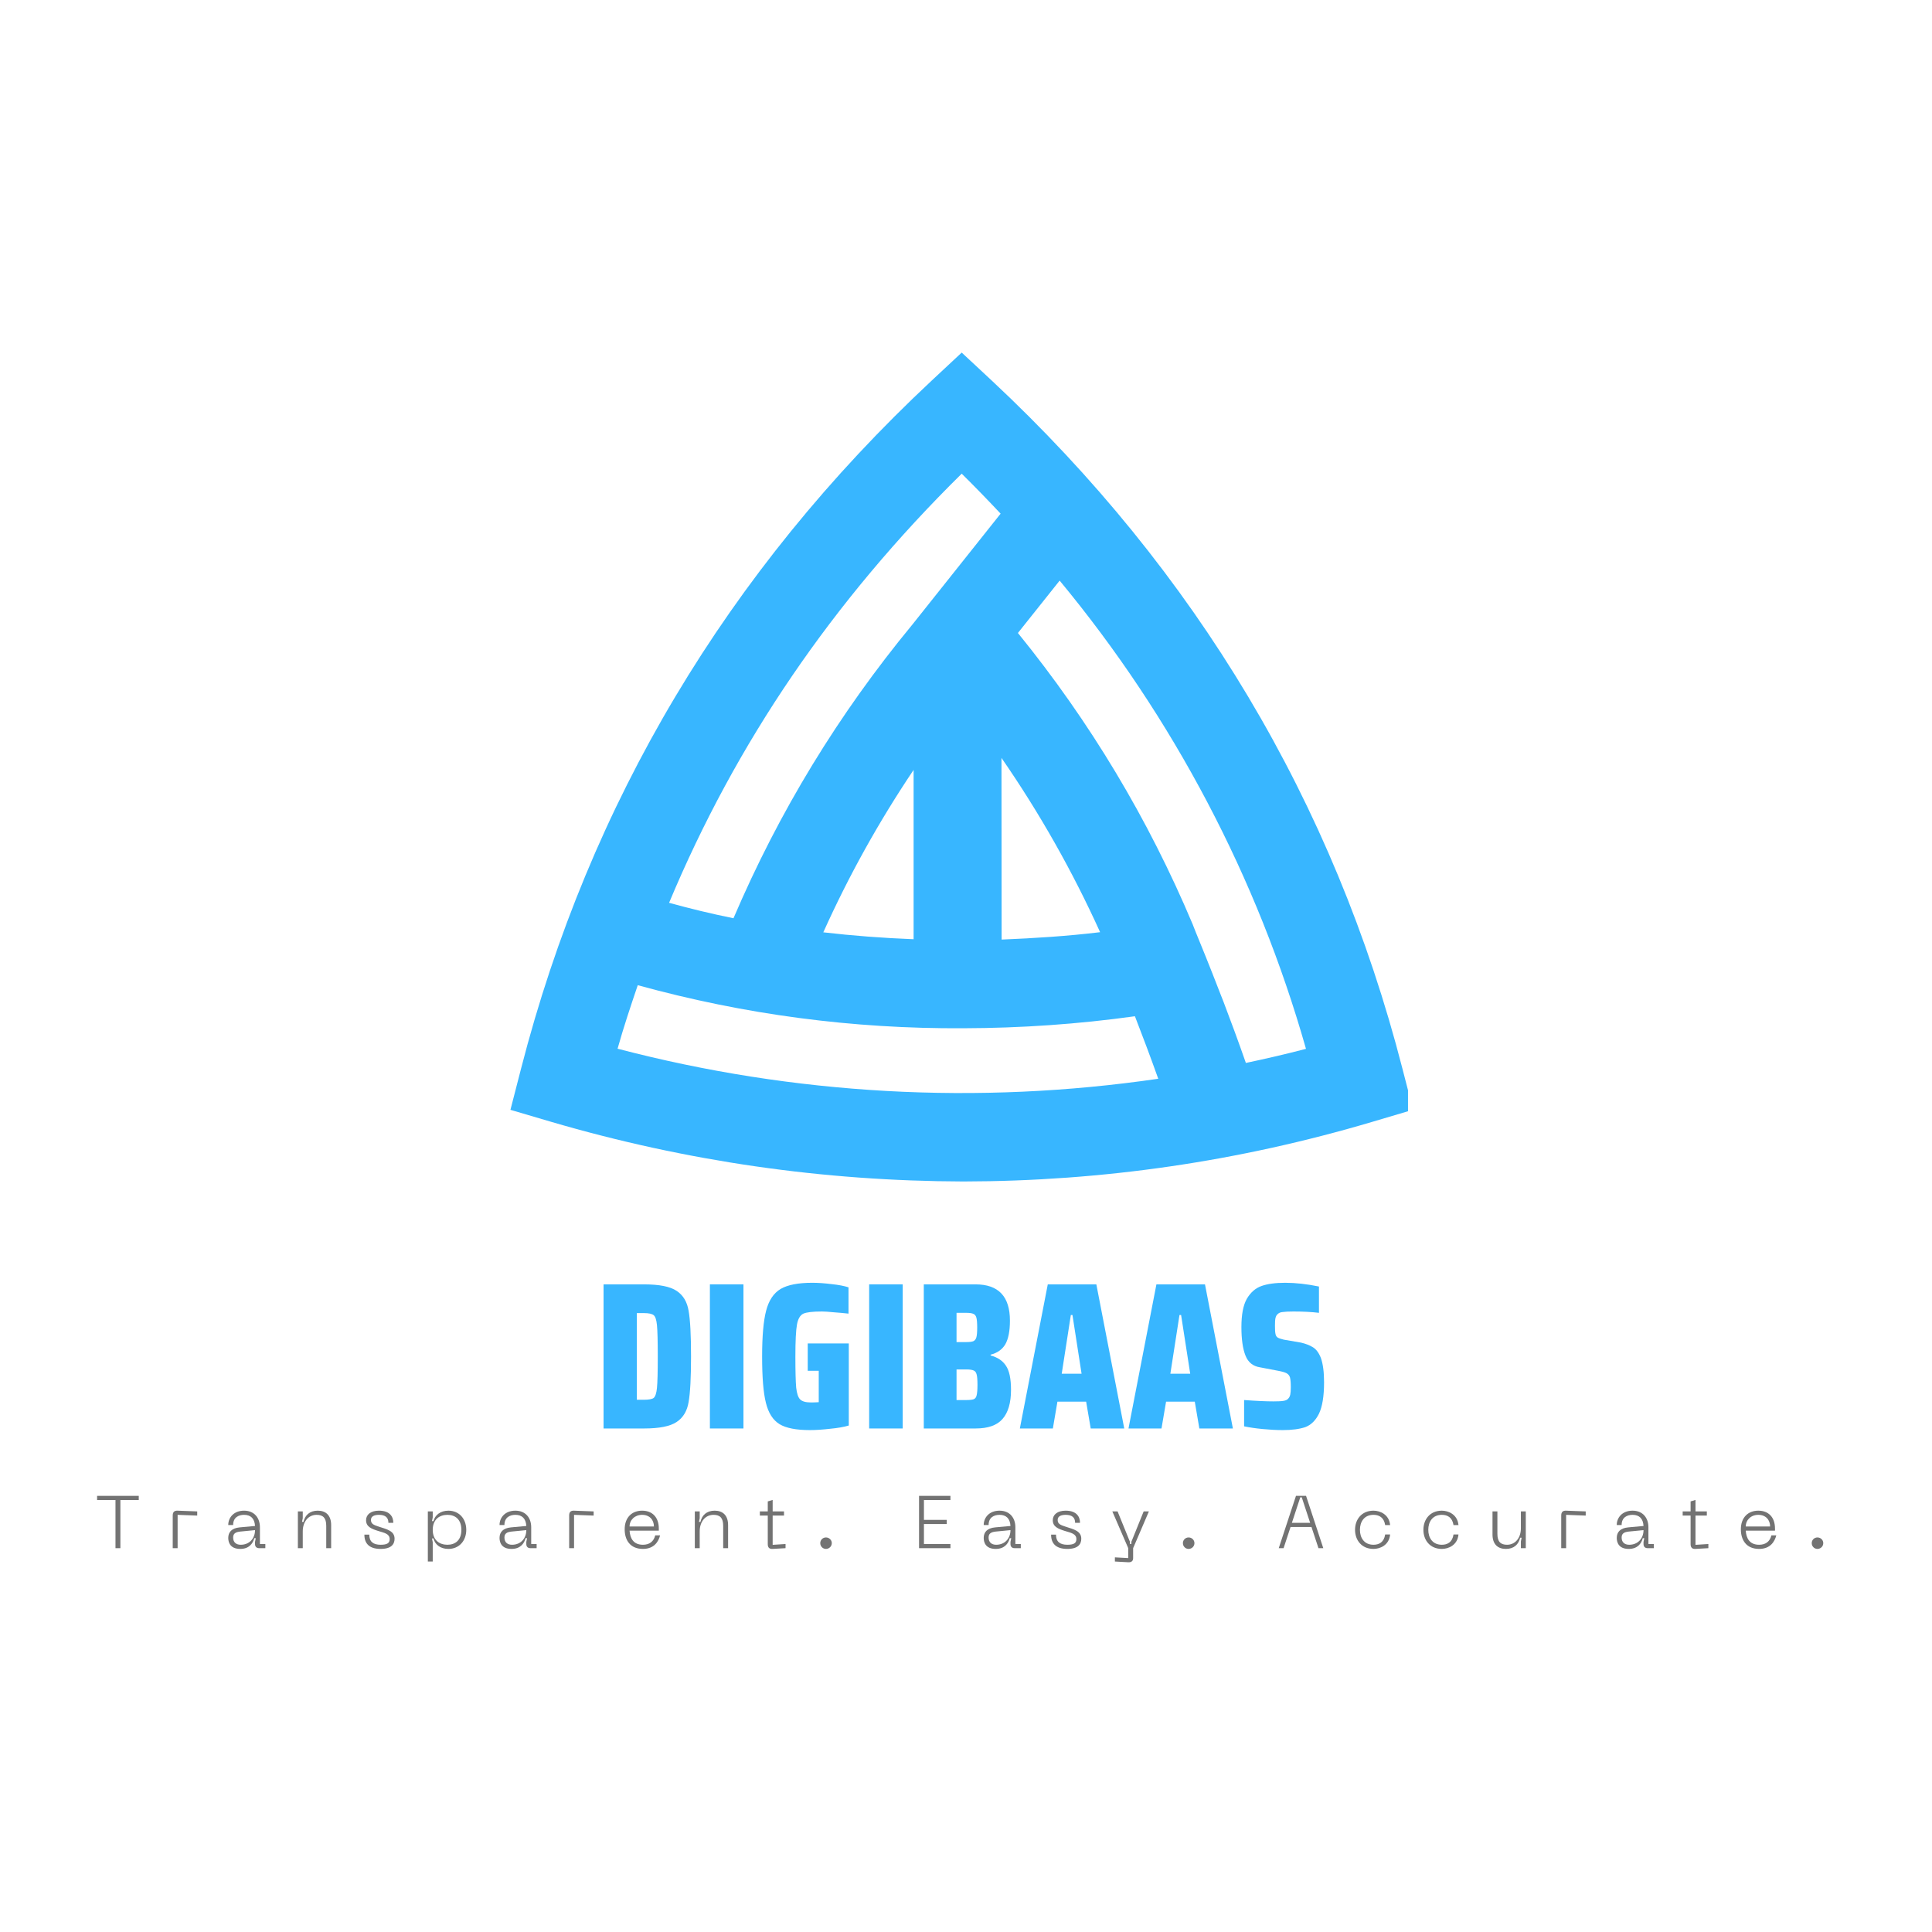 <svg xmlns="http://www.w3.org/2000/svg" xmlns:xlink="http://www.w3.org/1999/xlink" width="150" zoomAndPan="magnify" viewBox="0 0 112.5 112.5" height="150" preserveAspectRatio="xMidYMid meet" version="1.0"><defs><g/><clipPath id="795141f8c1"><path d="M 29.723 20.484 L 81.988 20.484 L 81.988 69 L 29.723 69 Z M 29.723 20.484 " clip-rule="nonzero"/></clipPath></defs><g clip-path="url(#795141f8c1)"><path fill="#38b6ff" d="M 81.664 62.23 C 77.688 46.746 69.637 33.27 57.754 22.164 L 56 20.531 L 54.25 22.164 C 42.363 33.27 34.32 46.746 30.34 62.23 L 29.723 64.625 L 32.109 65.328 C 39.941 67.621 47.938 68.777 56.098 68.797 C 64.203 68.785 72.141 67.629 79.91 65.324 L 82.281 64.621 Z M 56 27.582 C 56.777 28.348 57.527 29.125 58.266 29.91 L 53.125 36.371 C 48.832 41.57 45.359 47.27 42.711 53.469 C 41.43 53.211 40.176 52.906 38.961 52.57 C 42.859 43.246 48.484 34.992 56 27.582 Z M 53.199 44.832 L 53.199 54.691 C 51.41 54.621 49.66 54.488 47.941 54.289 C 49.426 50.988 51.18 47.836 53.199 44.832 Z M 58.316 44.133 C 60.535 47.344 62.449 50.727 64.059 54.281 C 62.145 54.512 60.227 54.633 58.324 54.711 Z M 35.961 61.066 C 36.312 59.812 36.723 58.586 37.137 57.367 C 43.34 59.078 49.66 59.914 56.098 59.875 C 59.445 59.867 62.773 59.637 66.086 59.176 C 66.512 60.27 66.988 61.535 67.445 62.816 C 62.191 63.582 56.914 63.82 51.617 63.527 C 46.316 63.23 41.098 62.41 35.961 61.066 Z M 72.547 61.895 C 72.125 60.684 71.676 59.465 71.254 58.359 L 71.062 57.871 C 70.43 56.23 69.879 54.887 69.617 54.25 L 69.48 53.902 L 69.457 53.84 C 66.871 47.695 63.477 42.035 59.273 36.859 L 61.703 33.809 C 65.012 37.805 67.875 42.102 70.293 46.695 C 72.711 51.289 74.629 56.082 76.047 61.074 C 74.883 61.379 73.719 61.648 72.547 61.895 Z M 72.547 61.895 " fill-opacity="1" fill-rule="nonzero"/></g><g fill="#38b6ff" fill-opacity="1"><g transform="translate(34.583, 83.18)"><g><path d="M 0.562 -8.391 L 2.922 -8.391 C 3.805 -8.391 4.438 -8.266 4.812 -8.016 C 5.195 -7.766 5.43 -7.375 5.516 -6.844 C 5.609 -6.32 5.656 -5.438 5.656 -4.188 C 5.656 -2.957 5.609 -2.078 5.516 -1.547 C 5.43 -1.016 5.195 -0.625 4.812 -0.375 C 4.438 -0.125 3.805 0 2.922 0 L 0.562 0 Z M 2.906 -1.672 C 3.195 -1.672 3.391 -1.707 3.484 -1.781 C 3.578 -1.863 3.641 -2.055 3.672 -2.359 C 3.703 -2.672 3.719 -3.281 3.719 -4.188 C 3.719 -5.094 3.703 -5.703 3.672 -6.016 C 3.641 -6.328 3.578 -6.52 3.484 -6.594 C 3.391 -6.676 3.195 -6.719 2.906 -6.719 L 2.5 -6.719 L 2.5 -1.672 Z M 2.906 -1.672 "/></g></g></g><g fill="#38b6ff" fill-opacity="1"><g transform="translate(40.775, 83.18)"><g><path d="M 0.562 0 L 0.562 -8.391 L 2.516 -8.391 L 2.516 0 Z M 0.562 0 "/></g></g></g><g fill="#38b6ff" fill-opacity="1"><g transform="translate(43.956, 83.18)"><g><path d="M 3.078 -3.359 L 3.078 -4.953 L 5.469 -4.953 L 5.469 -0.172 C 5.176 -0.086 4.816 -0.023 4.391 0.016 C 3.961 0.066 3.566 0.094 3.203 0.094 C 2.41 0.094 1.82 -0.02 1.438 -0.25 C 1.051 -0.488 0.785 -0.906 0.641 -1.5 C 0.492 -2.094 0.422 -2.988 0.422 -4.188 C 0.422 -5.375 0.5 -6.266 0.656 -6.859 C 0.812 -7.461 1.094 -7.883 1.5 -8.125 C 1.906 -8.363 2.52 -8.484 3.344 -8.484 C 3.688 -8.484 4.062 -8.457 4.469 -8.406 C 4.875 -8.363 5.203 -8.301 5.453 -8.219 L 5.453 -6.688 C 5.191 -6.719 4.906 -6.742 4.594 -6.766 C 4.289 -6.797 4.062 -6.812 3.906 -6.812 C 3.375 -6.812 3.016 -6.77 2.828 -6.688 C 2.641 -6.602 2.516 -6.395 2.453 -6.062 C 2.391 -5.727 2.359 -5.102 2.359 -4.188 C 2.359 -3.332 2.375 -2.727 2.406 -2.375 C 2.445 -2.031 2.523 -1.801 2.641 -1.688 C 2.766 -1.57 2.973 -1.516 3.266 -1.516 C 3.398 -1.516 3.551 -1.52 3.719 -1.531 L 3.719 -3.359 Z M 3.078 -3.359 "/></g></g></g><g fill="#38b6ff" fill-opacity="1"><g transform="translate(50.049, 83.18)"><g><path d="M 0.562 0 L 0.562 -8.391 L 2.516 -8.391 L 2.516 0 Z M 0.562 0 "/></g></g></g><g fill="#38b6ff" fill-opacity="1"><g transform="translate(53.23, 83.18)"><g><path d="M 0.562 -8.391 L 3.578 -8.391 C 4.91 -8.391 5.578 -7.688 5.578 -6.281 C 5.578 -5.676 5.488 -5.219 5.312 -4.906 C 5.133 -4.602 4.848 -4.398 4.453 -4.297 L 4.453 -4.25 C 4.859 -4.145 5.156 -3.945 5.344 -3.656 C 5.539 -3.375 5.641 -2.906 5.641 -2.25 C 5.641 -1.488 5.473 -0.922 5.141 -0.547 C 4.816 -0.18 4.297 0 3.578 0 L 0.562 0 Z M 3.031 -5.031 C 3.219 -5.031 3.352 -5.047 3.438 -5.078 C 3.531 -5.117 3.594 -5.195 3.625 -5.312 C 3.656 -5.426 3.672 -5.613 3.672 -5.875 C 3.672 -6.145 3.656 -6.336 3.625 -6.453 C 3.594 -6.566 3.535 -6.641 3.453 -6.672 C 3.379 -6.711 3.238 -6.734 3.031 -6.734 L 2.469 -6.734 L 2.469 -5.031 Z M 3.047 -1.656 C 3.242 -1.656 3.383 -1.672 3.469 -1.703 C 3.562 -1.742 3.617 -1.82 3.641 -1.938 C 3.672 -2.062 3.688 -2.266 3.688 -2.547 C 3.688 -2.828 3.672 -3.023 3.641 -3.141 C 3.609 -3.266 3.551 -3.344 3.469 -3.375 C 3.383 -3.414 3.242 -3.438 3.047 -3.438 L 2.469 -3.438 L 2.469 -1.656 Z M 3.047 -1.656 "/></g></g></g><g fill="#38b6ff" fill-opacity="1"><g transform="translate(59.324, 83.18)"><g><path d="M 4.188 0 L 3.922 -1.562 L 2.25 -1.562 L 1.984 0 L 0.062 0 L 1.688 -8.391 L 4.516 -8.391 L 6.141 0 Z M 3.125 -6.609 L 3.031 -6.609 L 2.5 -3.188 L 3.656 -3.188 Z M 3.125 -6.609 "/></g></g></g><g fill="#38b6ff" fill-opacity="1"><g transform="translate(65.65, 83.18)"><g><path d="M 4.188 0 L 3.922 -1.562 L 2.25 -1.562 L 1.984 0 L 0.062 0 L 1.688 -8.391 L 4.516 -8.391 L 6.141 0 Z M 3.125 -6.609 L 3.031 -6.609 L 2.5 -3.188 L 3.656 -3.188 Z M 3.125 -6.609 "/></g></g></g><g fill="#38b6ff" fill-opacity="1"><g transform="translate(71.975, 83.18)"><g><path d="M 2.719 0.094 C 2.332 0.094 1.938 0.07 1.531 0.031 C 1.125 -0.008 0.77 -0.062 0.469 -0.125 L 0.469 -1.656 C 1.207 -1.602 1.773 -1.578 2.172 -1.578 C 2.441 -1.578 2.641 -1.586 2.766 -1.609 C 2.898 -1.629 2.992 -1.676 3.047 -1.75 C 3.098 -1.801 3.133 -1.875 3.156 -1.969 C 3.176 -2.07 3.188 -2.219 3.188 -2.406 C 3.188 -2.664 3.172 -2.852 3.141 -2.969 C 3.109 -3.082 3.039 -3.164 2.938 -3.219 C 2.844 -3.27 2.68 -3.316 2.453 -3.359 L 1.391 -3.562 C 0.984 -3.625 0.703 -3.852 0.547 -4.25 C 0.391 -4.645 0.312 -5.195 0.312 -5.906 C 0.312 -6.625 0.414 -7.172 0.625 -7.547 C 0.844 -7.922 1.129 -8.172 1.484 -8.297 C 1.836 -8.422 2.297 -8.484 2.859 -8.484 C 3.473 -8.484 4.129 -8.41 4.828 -8.266 L 4.828 -6.734 C 4.41 -6.785 3.914 -6.812 3.344 -6.812 C 3.062 -6.812 2.852 -6.801 2.719 -6.781 C 2.594 -6.77 2.5 -6.734 2.438 -6.672 C 2.375 -6.629 2.328 -6.551 2.297 -6.438 C 2.273 -6.332 2.266 -6.18 2.266 -5.984 C 2.266 -5.766 2.273 -5.602 2.297 -5.5 C 2.316 -5.406 2.359 -5.336 2.422 -5.297 C 2.492 -5.254 2.613 -5.211 2.781 -5.172 L 3.781 -5 C 4.051 -4.938 4.281 -4.848 4.469 -4.734 C 4.664 -4.617 4.82 -4.41 4.938 -4.109 C 5.062 -3.766 5.125 -3.289 5.125 -2.688 C 5.125 -1.875 5.023 -1.266 4.828 -0.859 C 4.629 -0.461 4.363 -0.203 4.031 -0.078 C 3.695 0.035 3.258 0.094 2.719 0.094 Z M 2.719 0.094 "/></g></g></g><g fill="#737373" fill-opacity="1"><g transform="translate(5.455, 90.15)"><g><path d="M 0.199 -3.047 L 0.199 -2.805 L 1.27 -2.805 L 1.27 0 L 1.555 0 L 1.555 -2.805 L 2.625 -2.805 L 2.625 -3.047 Z M 0.199 -3.047 "/></g></g></g><g fill="#737373" fill-opacity="1"><g transform="translate(9.73, 90.15)"><g><path d="M 0.613 0 L 0.613 -1.941 L 1.754 -1.898 L 1.754 -2.141 L 0.609 -2.184 C 0.414 -2.191 0.328 -2.098 0.328 -1.902 L 0.328 0 Z M 0.613 0 "/></g></g></g><g fill="#737373" fill-opacity="1"><g transform="translate(13.049, 90.15)"><g><path d="M 0.242 -0.598 C 0.242 -0.371 0.328 0.043 0.941 0.043 C 1.445 0.043 1.676 -0.262 1.758 -0.582 L 1.844 -0.582 L 1.801 -0.367 L 1.801 -0.238 C 1.801 -0.086 1.891 0 2.039 0 L 2.402 0 L 2.402 -0.242 L 2.086 -0.242 L 2.086 -1.219 C 2.086 -1.762 1.762 -2.184 1.164 -2.184 C 0.555 -2.184 0.242 -1.773 0.242 -1.348 L 0.527 -1.348 C 0.527 -1.793 0.844 -1.941 1.164 -1.941 C 1.547 -1.941 1.777 -1.73 1.801 -1.293 L 0.91 -1.211 C 0.441 -1.168 0.242 -0.93 0.242 -0.598 Z M 0.527 -0.621 C 0.527 -0.852 0.668 -0.941 0.957 -0.969 L 1.801 -1.051 C 1.801 -0.57 1.477 -0.199 0.969 -0.199 C 0.691 -0.199 0.527 -0.352 0.527 -0.621 Z M 0.527 -0.621 "/></g></g></g><g fill="#737373" fill-opacity="1"><g transform="translate(17.017, 90.15)"><g><path d="M 1.418 -1.941 C 1.793 -1.941 1.98 -1.762 1.98 -1.305 L 1.98 0 L 2.266 0 L 2.266 -1.34 C 2.266 -1.918 1.953 -2.184 1.484 -2.184 C 1.016 -2.184 0.742 -1.918 0.656 -1.531 L 0.57 -1.531 L 0.613 -1.746 L 0.613 -2.141 L 0.328 -2.141 L 0.328 0 L 0.613 0 L 0.613 -0.98 C 0.613 -1.551 0.945 -1.941 1.418 -1.941 Z M 1.418 -1.941 "/></g></g></g><g fill="#737373" fill-opacity="1"><g transform="translate(21.019, 90.15)"><g><path d="M 1.957 -0.551 C 1.957 -1.012 1.488 -1.105 1.062 -1.246 C 0.719 -1.355 0.582 -1.422 0.582 -1.648 C 0.582 -1.863 0.789 -1.941 1.047 -1.941 C 1.41 -1.941 1.598 -1.793 1.598 -1.477 L 1.883 -1.477 C 1.883 -1.816 1.699 -2.184 1.047 -2.184 C 0.574 -2.184 0.297 -1.957 0.297 -1.629 C 0.297 -1.258 0.594 -1.129 1 -1.004 C 1.348 -0.895 1.672 -0.844 1.672 -0.527 C 1.672 -0.285 1.508 -0.199 1.145 -0.199 C 0.719 -0.199 0.484 -0.375 0.484 -0.789 L 0.199 -0.789 C 0.199 -0.281 0.473 0.043 1.145 0.043 C 1.77 0.043 1.957 -0.234 1.957 -0.551 Z M 1.957 -0.551 "/></g></g></g><g fill="#737373" fill-opacity="1"><g transform="translate(24.585, 90.15)"><g><path d="M 0.328 0.777 L 0.613 0.777 L 0.613 -0.352 L 0.57 -0.566 L 0.656 -0.566 C 0.742 -0.219 1.047 0.043 1.527 0.043 C 2.148 0.043 2.566 -0.43 2.566 -1.066 C 2.566 -1.711 2.148 -2.184 1.527 -2.184 C 1.047 -2.184 0.742 -1.918 0.656 -1.574 L 0.57 -1.574 L 0.613 -1.789 L 0.613 -2.141 L 0.328 -2.141 Z M 0.613 -1.066 C 0.613 -1.68 1.012 -1.941 1.469 -1.941 C 1.926 -1.941 2.281 -1.672 2.281 -1.066 C 2.281 -0.465 1.926 -0.199 1.469 -0.199 C 1.012 -0.199 0.613 -0.457 0.613 -1.066 Z M 0.613 -1.066 "/></g></g></g><g fill="#737373" fill-opacity="1"><g transform="translate(28.846, 90.15)"><g><path d="M 0.242 -0.598 C 0.242 -0.371 0.328 0.043 0.941 0.043 C 1.445 0.043 1.676 -0.262 1.758 -0.582 L 1.844 -0.582 L 1.801 -0.367 L 1.801 -0.238 C 1.801 -0.086 1.891 0 2.039 0 L 2.402 0 L 2.402 -0.242 L 2.086 -0.242 L 2.086 -1.219 C 2.086 -1.762 1.762 -2.184 1.164 -2.184 C 0.555 -2.184 0.242 -1.773 0.242 -1.348 L 0.527 -1.348 C 0.527 -1.793 0.844 -1.941 1.164 -1.941 C 1.547 -1.941 1.777 -1.73 1.801 -1.293 L 0.91 -1.211 C 0.441 -1.168 0.242 -0.93 0.242 -0.598 Z M 0.527 -0.621 C 0.527 -0.852 0.668 -0.941 0.957 -0.969 L 1.801 -1.051 C 1.801 -0.57 1.477 -0.199 0.969 -0.199 C 0.691 -0.199 0.527 -0.352 0.527 -0.621 Z M 0.527 -0.621 "/></g></g></g><g fill="#737373" fill-opacity="1"><g transform="translate(32.814, 90.15)"><g><path d="M 0.613 0 L 0.613 -1.941 L 1.754 -1.898 L 1.754 -2.141 L 0.609 -2.184 C 0.414 -2.191 0.328 -2.098 0.328 -1.902 L 0.328 0 Z M 0.613 0 "/></g></g></g><g fill="#737373" fill-opacity="1"><g transform="translate(36.133, 90.15)"><g><path d="M 0.242 -1.098 C 0.242 -0.48 0.555 0.043 1.305 0.043 C 1.977 0.043 2.219 -0.41 2.305 -0.746 L 2.02 -0.746 C 1.934 -0.391 1.688 -0.199 1.305 -0.199 C 0.746 -0.199 0.555 -0.582 0.527 -1.02 L 2.23 -1.02 L 2.23 -1.141 C 2.23 -1.801 1.852 -2.184 1.258 -2.184 C 0.664 -2.184 0.242 -1.789 0.242 -1.098 Z M 0.527 -1.262 C 0.527 -1.641 0.828 -1.941 1.258 -1.941 C 1.699 -1.941 1.945 -1.641 1.945 -1.262 Z M 0.527 -1.262 "/></g></g></g><g fill="#737373" fill-opacity="1"><g transform="translate(40.131, 90.15)"><g><path d="M 1.418 -1.941 C 1.793 -1.941 1.98 -1.762 1.98 -1.305 L 1.98 0 L 2.266 0 L 2.266 -1.34 C 2.266 -1.918 1.953 -2.184 1.484 -2.184 C 1.016 -2.184 0.742 -1.918 0.656 -1.531 L 0.57 -1.531 L 0.613 -1.746 L 0.613 -2.141 L 0.328 -2.141 L 0.328 0 L 0.613 0 L 0.613 -0.98 C 0.613 -1.551 0.945 -1.941 1.418 -1.941 Z M 1.418 -1.941 "/></g></g></g><g fill="#737373" fill-opacity="1"><g transform="translate(44.133, 90.15)"><g><path d="M 0.859 -1.898 L 1.52 -1.898 L 1.52 -2.141 L 0.859 -2.141 L 0.859 -2.809 L 0.574 -2.723 L 0.574 -2.141 L 0.113 -2.141 L 0.113 -1.898 L 0.574 -1.898 L 0.574 -0.238 C 0.574 -0.043 0.66 0.055 0.855 0.043 L 1.609 0 L 1.609 -0.242 L 0.859 -0.195 Z M 0.859 -1.898 "/></g></g></g><g fill="#737373" fill-opacity="1"><g transform="translate(47.392, 90.15)"><g><path d="M 0.703 0.043 C 0.887 0.043 1.043 -0.105 1.043 -0.293 C 1.043 -0.48 0.887 -0.625 0.703 -0.625 C 0.52 -0.625 0.371 -0.48 0.371 -0.293 C 0.371 -0.105 0.52 0.043 0.703 0.043 Z M 0.703 0.043 "/></g></g></g><g fill="#737373" fill-opacity="1"><g transform="translate(50.257, 90.15)"><g/></g></g><g fill="#737373" fill-opacity="1"><g transform="translate(53.188, 90.15)"><g><path d="M 2.156 0 L 2.156 -0.242 L 0.613 -0.242 L 0.613 -1.406 L 1.941 -1.406 L 1.941 -1.648 L 0.613 -1.648 L 0.613 -2.805 L 2.156 -2.805 L 2.156 -3.047 L 0.328 -3.047 L 0.328 0 Z M 2.156 0 "/></g></g></g><g fill="#737373" fill-opacity="1"><g transform="translate(57.039, 90.15)"><g><path d="M 0.242 -0.598 C 0.242 -0.371 0.328 0.043 0.941 0.043 C 1.445 0.043 1.676 -0.262 1.758 -0.582 L 1.844 -0.582 L 1.801 -0.367 L 1.801 -0.238 C 1.801 -0.086 1.891 0 2.039 0 L 2.402 0 L 2.402 -0.242 L 2.086 -0.242 L 2.086 -1.219 C 2.086 -1.762 1.762 -2.184 1.164 -2.184 C 0.555 -2.184 0.242 -1.773 0.242 -1.348 L 0.527 -1.348 C 0.527 -1.793 0.844 -1.941 1.164 -1.941 C 1.547 -1.941 1.777 -1.73 1.801 -1.293 L 0.91 -1.211 C 0.441 -1.168 0.242 -0.93 0.242 -0.598 Z M 0.527 -0.621 C 0.527 -0.852 0.668 -0.941 0.957 -0.969 L 1.801 -1.051 C 1.801 -0.57 1.477 -0.199 0.969 -0.199 C 0.691 -0.199 0.527 -0.352 0.527 -0.621 Z M 0.527 -0.621 "/></g></g></g><g fill="#737373" fill-opacity="1"><g transform="translate(61.006, 90.15)"><g><path d="M 1.957 -0.551 C 1.957 -1.012 1.488 -1.105 1.062 -1.246 C 0.719 -1.355 0.582 -1.422 0.582 -1.648 C 0.582 -1.863 0.789 -1.941 1.047 -1.941 C 1.41 -1.941 1.598 -1.793 1.598 -1.477 L 1.883 -1.477 C 1.883 -1.816 1.699 -2.184 1.047 -2.184 C 0.574 -2.184 0.297 -1.957 0.297 -1.629 C 0.297 -1.258 0.594 -1.129 1 -1.004 C 1.348 -0.895 1.672 -0.844 1.672 -0.527 C 1.672 -0.285 1.508 -0.199 1.145 -0.199 C 0.719 -0.199 0.484 -0.375 0.484 -0.789 L 0.199 -0.789 C 0.199 -0.281 0.473 0.043 1.145 0.043 C 1.77 0.043 1.957 -0.234 1.957 -0.551 Z M 1.957 -0.551 "/></g></g></g><g fill="#737373" fill-opacity="1"><g transform="translate(64.572, 90.15)"><g><path d="M 1.309 -0.375 L 1.309 -0.246 L 1.223 -0.246 L 1.223 -0.375 L 0.504 -2.141 L 0.199 -2.141 L 1.125 0 L 1.125 0.578 L 0.348 0.535 L 0.348 0.777 L 1.129 0.82 C 1.324 0.828 1.41 0.734 1.41 0.582 L 1.41 0 L 2.328 -2.141 L 2.023 -2.141 Z M 1.309 -0.375 "/></g></g></g><g fill="#737373" fill-opacity="1"><g transform="translate(68.509, 90.15)"><g><path d="M 0.703 0.043 C 0.887 0.043 1.043 -0.105 1.043 -0.293 C 1.043 -0.48 0.887 -0.625 0.703 -0.625 C 0.52 -0.625 0.371 -0.48 0.371 -0.293 C 0.371 -0.105 0.52 0.043 0.703 0.043 Z M 0.703 0.043 "/></g></g></g><g fill="#737373" fill-opacity="1"><g transform="translate(71.375, 90.15)"><g/></g></g><g fill="#737373" fill-opacity="1"><g transform="translate(74.305, 90.15)"><g><path d="M 2.75 0 L 1.746 -3.047 L 1.16 -3.047 L 0.156 0 L 0.438 0 L 0.844 -1.234 L 2.062 -1.234 L 2.469 0 Z M 1.41 -2.961 L 1.496 -2.961 L 1.984 -1.477 L 0.922 -1.477 Z M 1.41 -2.961 "/></g></g></g><g fill="#737373" fill-opacity="1"><g transform="translate(78.662, 90.15)"><g><path d="M 0.242 -1.07 C 0.242 -0.473 0.621 0.043 1.316 0.043 C 1.699 0.043 2.227 -0.172 2.285 -0.797 L 1.996 -0.797 C 1.926 -0.34 1.637 -0.199 1.316 -0.199 C 0.773 -0.199 0.527 -0.605 0.527 -1.07 C 0.527 -1.535 0.773 -1.941 1.316 -1.941 C 1.637 -1.941 1.926 -1.797 1.996 -1.344 L 2.285 -1.344 C 2.227 -1.965 1.699 -2.184 1.316 -2.184 C 0.621 -2.184 0.242 -1.668 0.242 -1.07 Z M 0.242 -1.07 "/></g></g></g><g fill="#737373" fill-opacity="1"><g transform="translate(82.642, 90.15)"><g><path d="M 0.242 -1.07 C 0.242 -0.473 0.621 0.043 1.316 0.043 C 1.699 0.043 2.227 -0.172 2.285 -0.797 L 1.996 -0.797 C 1.926 -0.34 1.637 -0.199 1.316 -0.199 C 0.773 -0.199 0.527 -0.605 0.527 -1.07 C 0.527 -1.535 0.773 -1.941 1.316 -1.941 C 1.637 -1.941 1.926 -1.797 1.996 -1.344 L 2.285 -1.344 C 2.227 -1.965 1.699 -2.184 1.316 -2.184 C 0.621 -2.184 0.242 -1.668 0.242 -1.07 Z M 0.242 -1.07 "/></g></g></g><g fill="#737373" fill-opacity="1"><g transform="translate(86.623, 90.15)"><g><path d="M 1.133 -0.199 C 0.758 -0.199 0.57 -0.375 0.57 -0.836 L 0.57 -2.141 L 0.285 -2.141 L 0.285 -0.801 C 0.285 -0.219 0.598 0.043 1.066 0.043 C 1.535 0.043 1.805 -0.219 1.895 -0.609 L 1.98 -0.609 L 1.938 -0.395 L 1.938 0 L 2.223 0 L 2.223 -2.141 L 1.938 -2.141 L 1.938 -1.16 C 1.938 -0.586 1.602 -0.199 1.133 -0.199 Z M 1.133 -0.199 "/></g></g></g><g fill="#737373" fill-opacity="1"><g transform="translate(90.582, 90.15)"><g><path d="M 0.613 0 L 0.613 -1.941 L 1.754 -1.898 L 1.754 -2.141 L 0.609 -2.184 C 0.414 -2.191 0.328 -2.098 0.328 -1.902 L 0.328 0 Z M 0.613 0 "/></g></g></g><g fill="#737373" fill-opacity="1"><g transform="translate(93.901, 90.15)"><g><path d="M 0.242 -0.598 C 0.242 -0.371 0.328 0.043 0.941 0.043 C 1.445 0.043 1.676 -0.262 1.758 -0.582 L 1.844 -0.582 L 1.801 -0.367 L 1.801 -0.238 C 1.801 -0.086 1.891 0 2.039 0 L 2.402 0 L 2.402 -0.242 L 2.086 -0.242 L 2.086 -1.219 C 2.086 -1.762 1.762 -2.184 1.164 -2.184 C 0.555 -2.184 0.242 -1.773 0.242 -1.348 L 0.527 -1.348 C 0.527 -1.793 0.844 -1.941 1.164 -1.941 C 1.547 -1.941 1.777 -1.73 1.801 -1.293 L 0.91 -1.211 C 0.441 -1.168 0.242 -0.93 0.242 -0.598 Z M 0.527 -0.621 C 0.527 -0.852 0.668 -0.941 0.957 -0.969 L 1.801 -1.051 C 1.801 -0.57 1.477 -0.199 0.969 -0.199 C 0.691 -0.199 0.527 -0.352 0.527 -0.621 Z M 0.527 -0.621 "/></g></g></g><g fill="#737373" fill-opacity="1"><g transform="translate(97.869, 90.15)"><g><path d="M 0.859 -1.898 L 1.52 -1.898 L 1.52 -2.141 L 0.859 -2.141 L 0.859 -2.809 L 0.574 -2.723 L 0.574 -2.141 L 0.113 -2.141 L 0.113 -1.898 L 0.574 -1.898 L 0.574 -0.238 C 0.574 -0.043 0.66 0.055 0.855 0.043 L 1.609 0 L 1.609 -0.242 L 0.859 -0.195 Z M 0.859 -1.898 "/></g></g></g><g fill="#737373" fill-opacity="1"><g transform="translate(101.128, 90.15)"><g><path d="M 0.242 -1.098 C 0.242 -0.48 0.555 0.043 1.305 0.043 C 1.977 0.043 2.219 -0.41 2.305 -0.746 L 2.02 -0.746 C 1.934 -0.391 1.688 -0.199 1.305 -0.199 C 0.746 -0.199 0.555 -0.582 0.527 -1.02 L 2.23 -1.02 L 2.23 -1.141 C 2.23 -1.801 1.852 -2.184 1.258 -2.184 C 0.664 -2.184 0.242 -1.789 0.242 -1.098 Z M 0.527 -1.262 C 0.527 -1.641 0.828 -1.941 1.258 -1.941 C 1.699 -1.941 1.945 -1.641 1.945 -1.262 Z M 0.527 -1.262 "/></g></g></g><g fill="#737373" fill-opacity="1"><g transform="translate(105.126, 90.15)"><g><path d="M 0.703 0.043 C 0.887 0.043 1.043 -0.105 1.043 -0.293 C 1.043 -0.48 0.887 -0.625 0.703 -0.625 C 0.52 -0.625 0.371 -0.48 0.371 -0.293 C 0.371 -0.105 0.52 0.043 0.703 0.043 Z M 0.703 0.043 "/></g></g></g></svg>